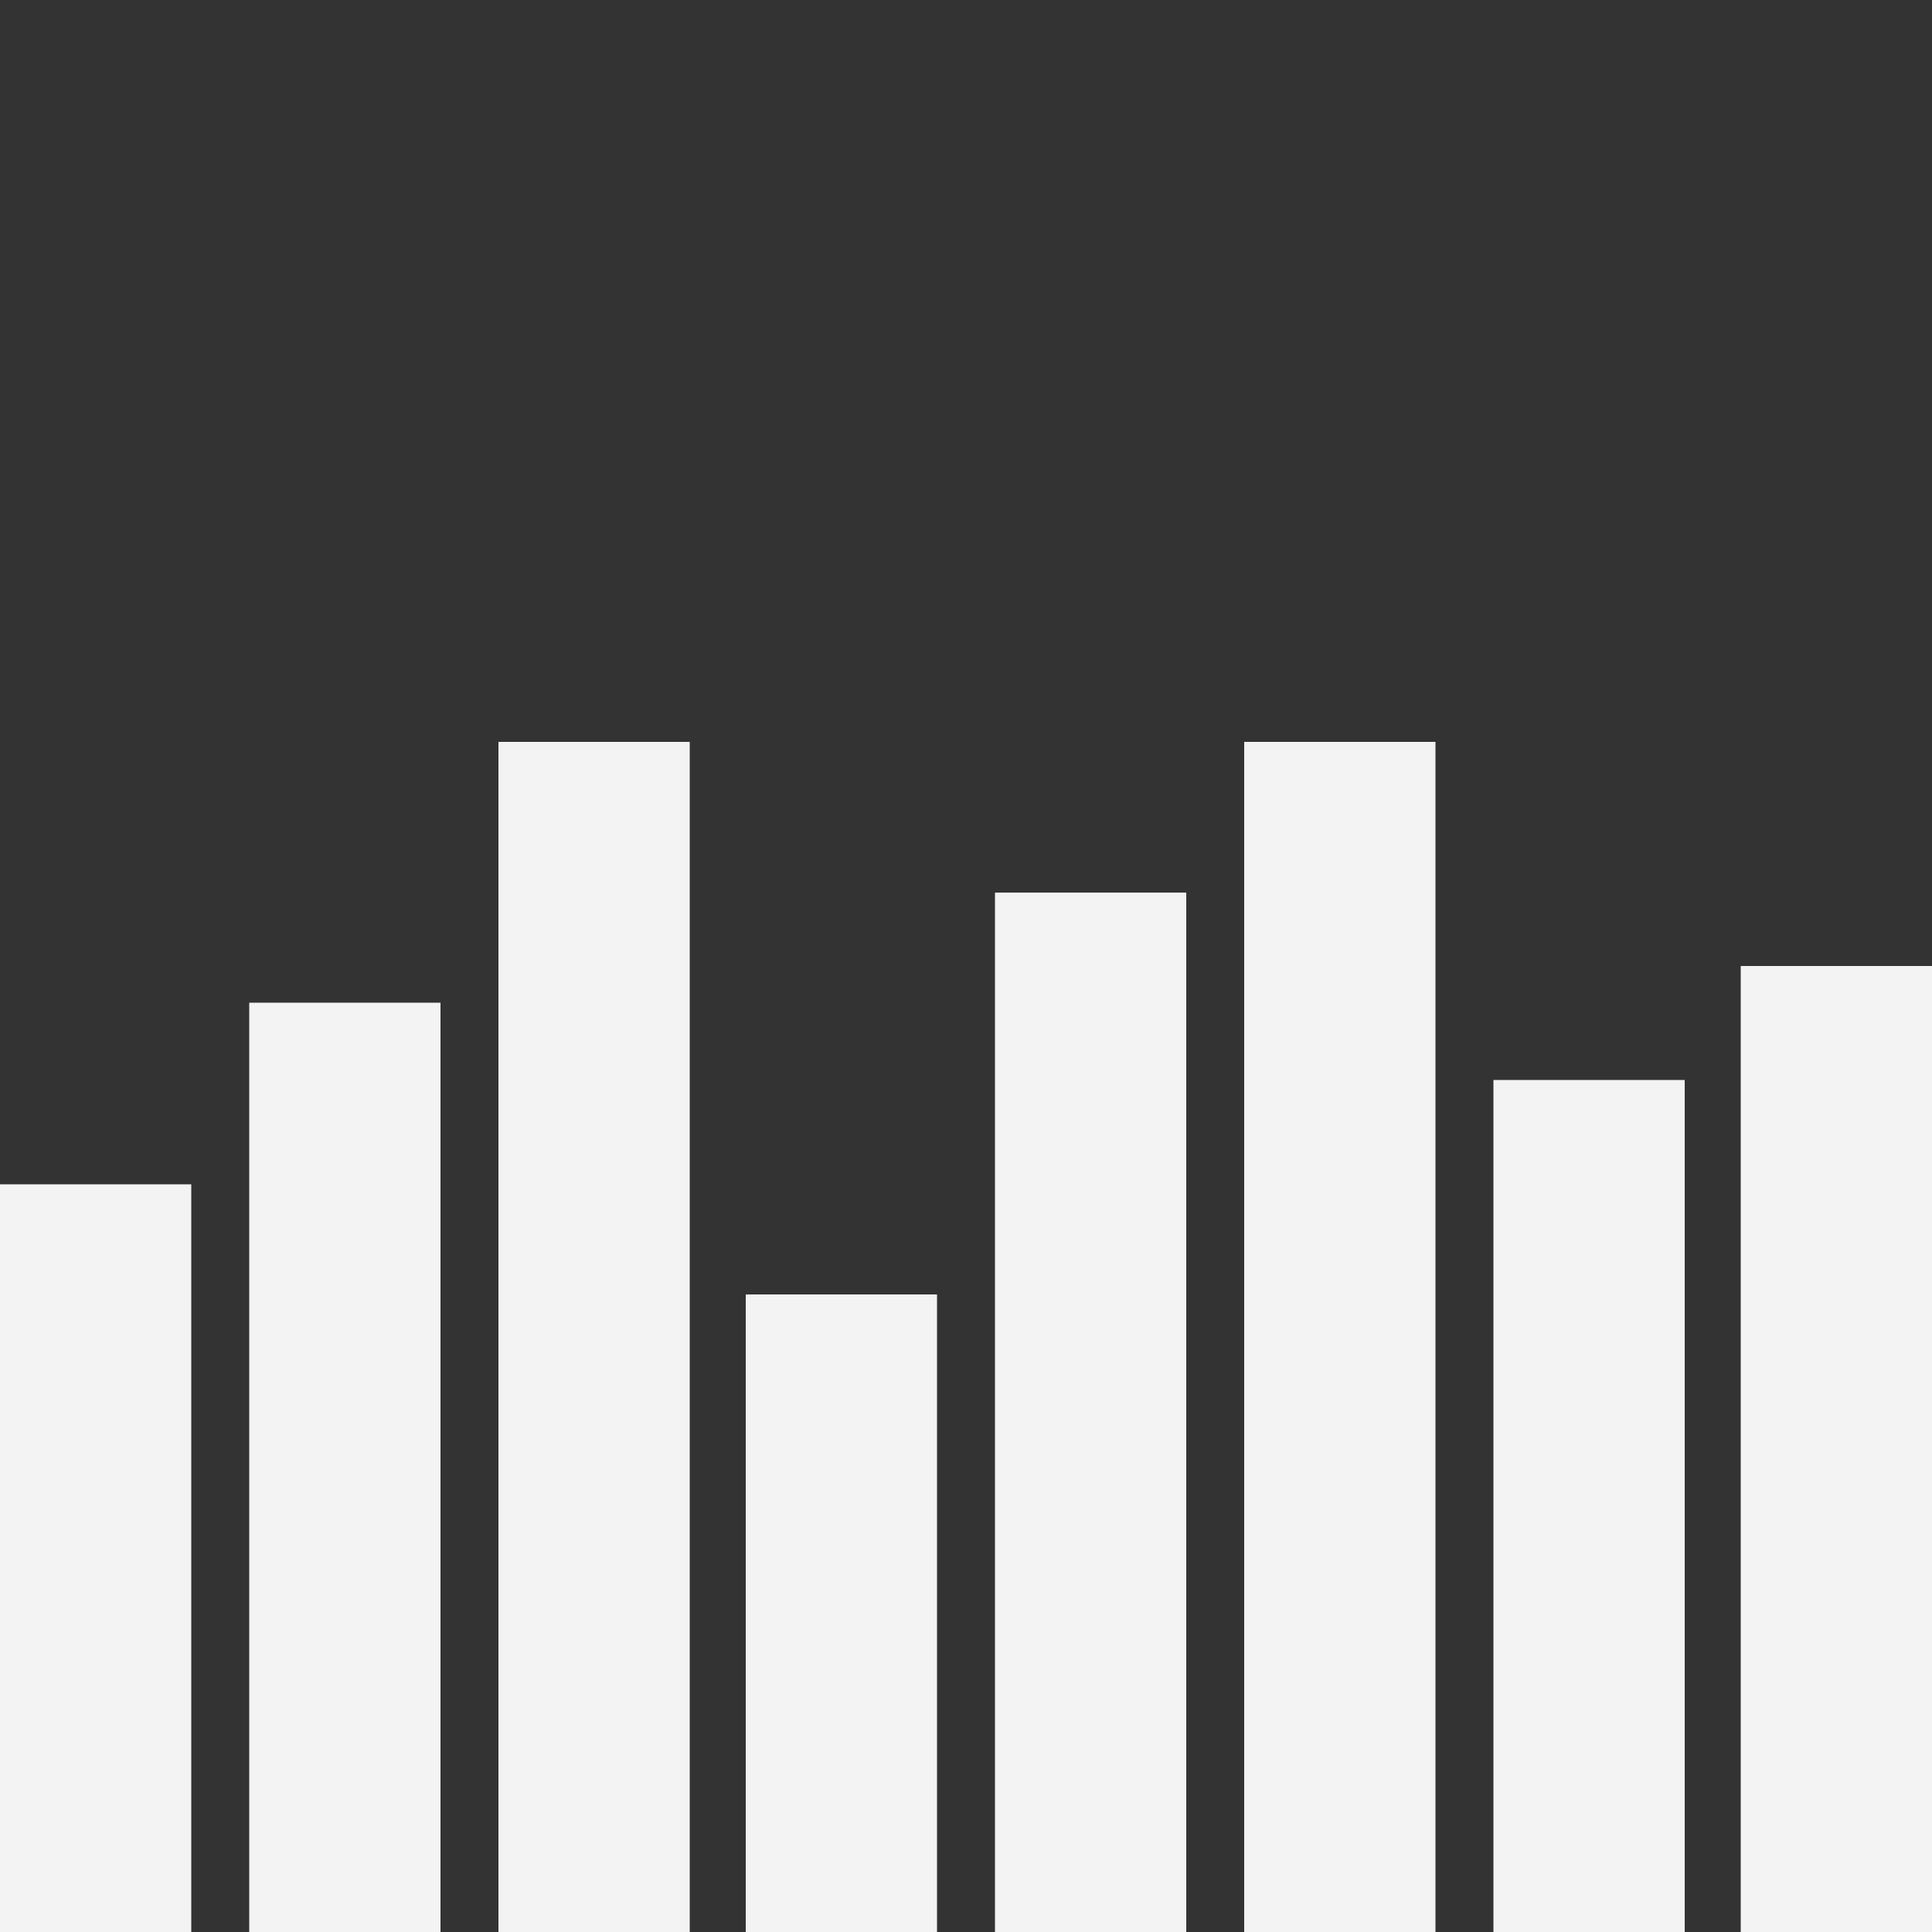 <svg version="1.1" xmlns="http://www.w3.org/2000/svg" viewBox="0 0 100 100" preserveAspectRatio="none">
	<rect x="0" y="0" width="100" height="100" fill="#333333" stroke="none"/>
	<style type="text/css">
		.st1{fill:#F3F3F4;}
	</style>
	<rect y="61.3" class="st1" width="9.9" height="38.7"/>
	<rect x="12.9" y="51.9" class="st1" width="9.9" height="48.1"/>
	<rect x="25.8" y="38.4" class="st1" width="9.9" height="61.6"/>
	<rect x="64.4" y="38.4" class="st1" width="9.9" height="61.6"/>
	<rect x="51.5" y="46.2" class="st1" width="9.9" height="53.8"/>
	<rect x="38.6" y="67" class="st1" width="9.9" height="33"/>
	<rect x="77.3" y="55.9" class="st1" width="9.9" height="44.1"/>
	<rect x="90.1" y="50" class="st1" width="9.9" height="50"/>
</svg>
